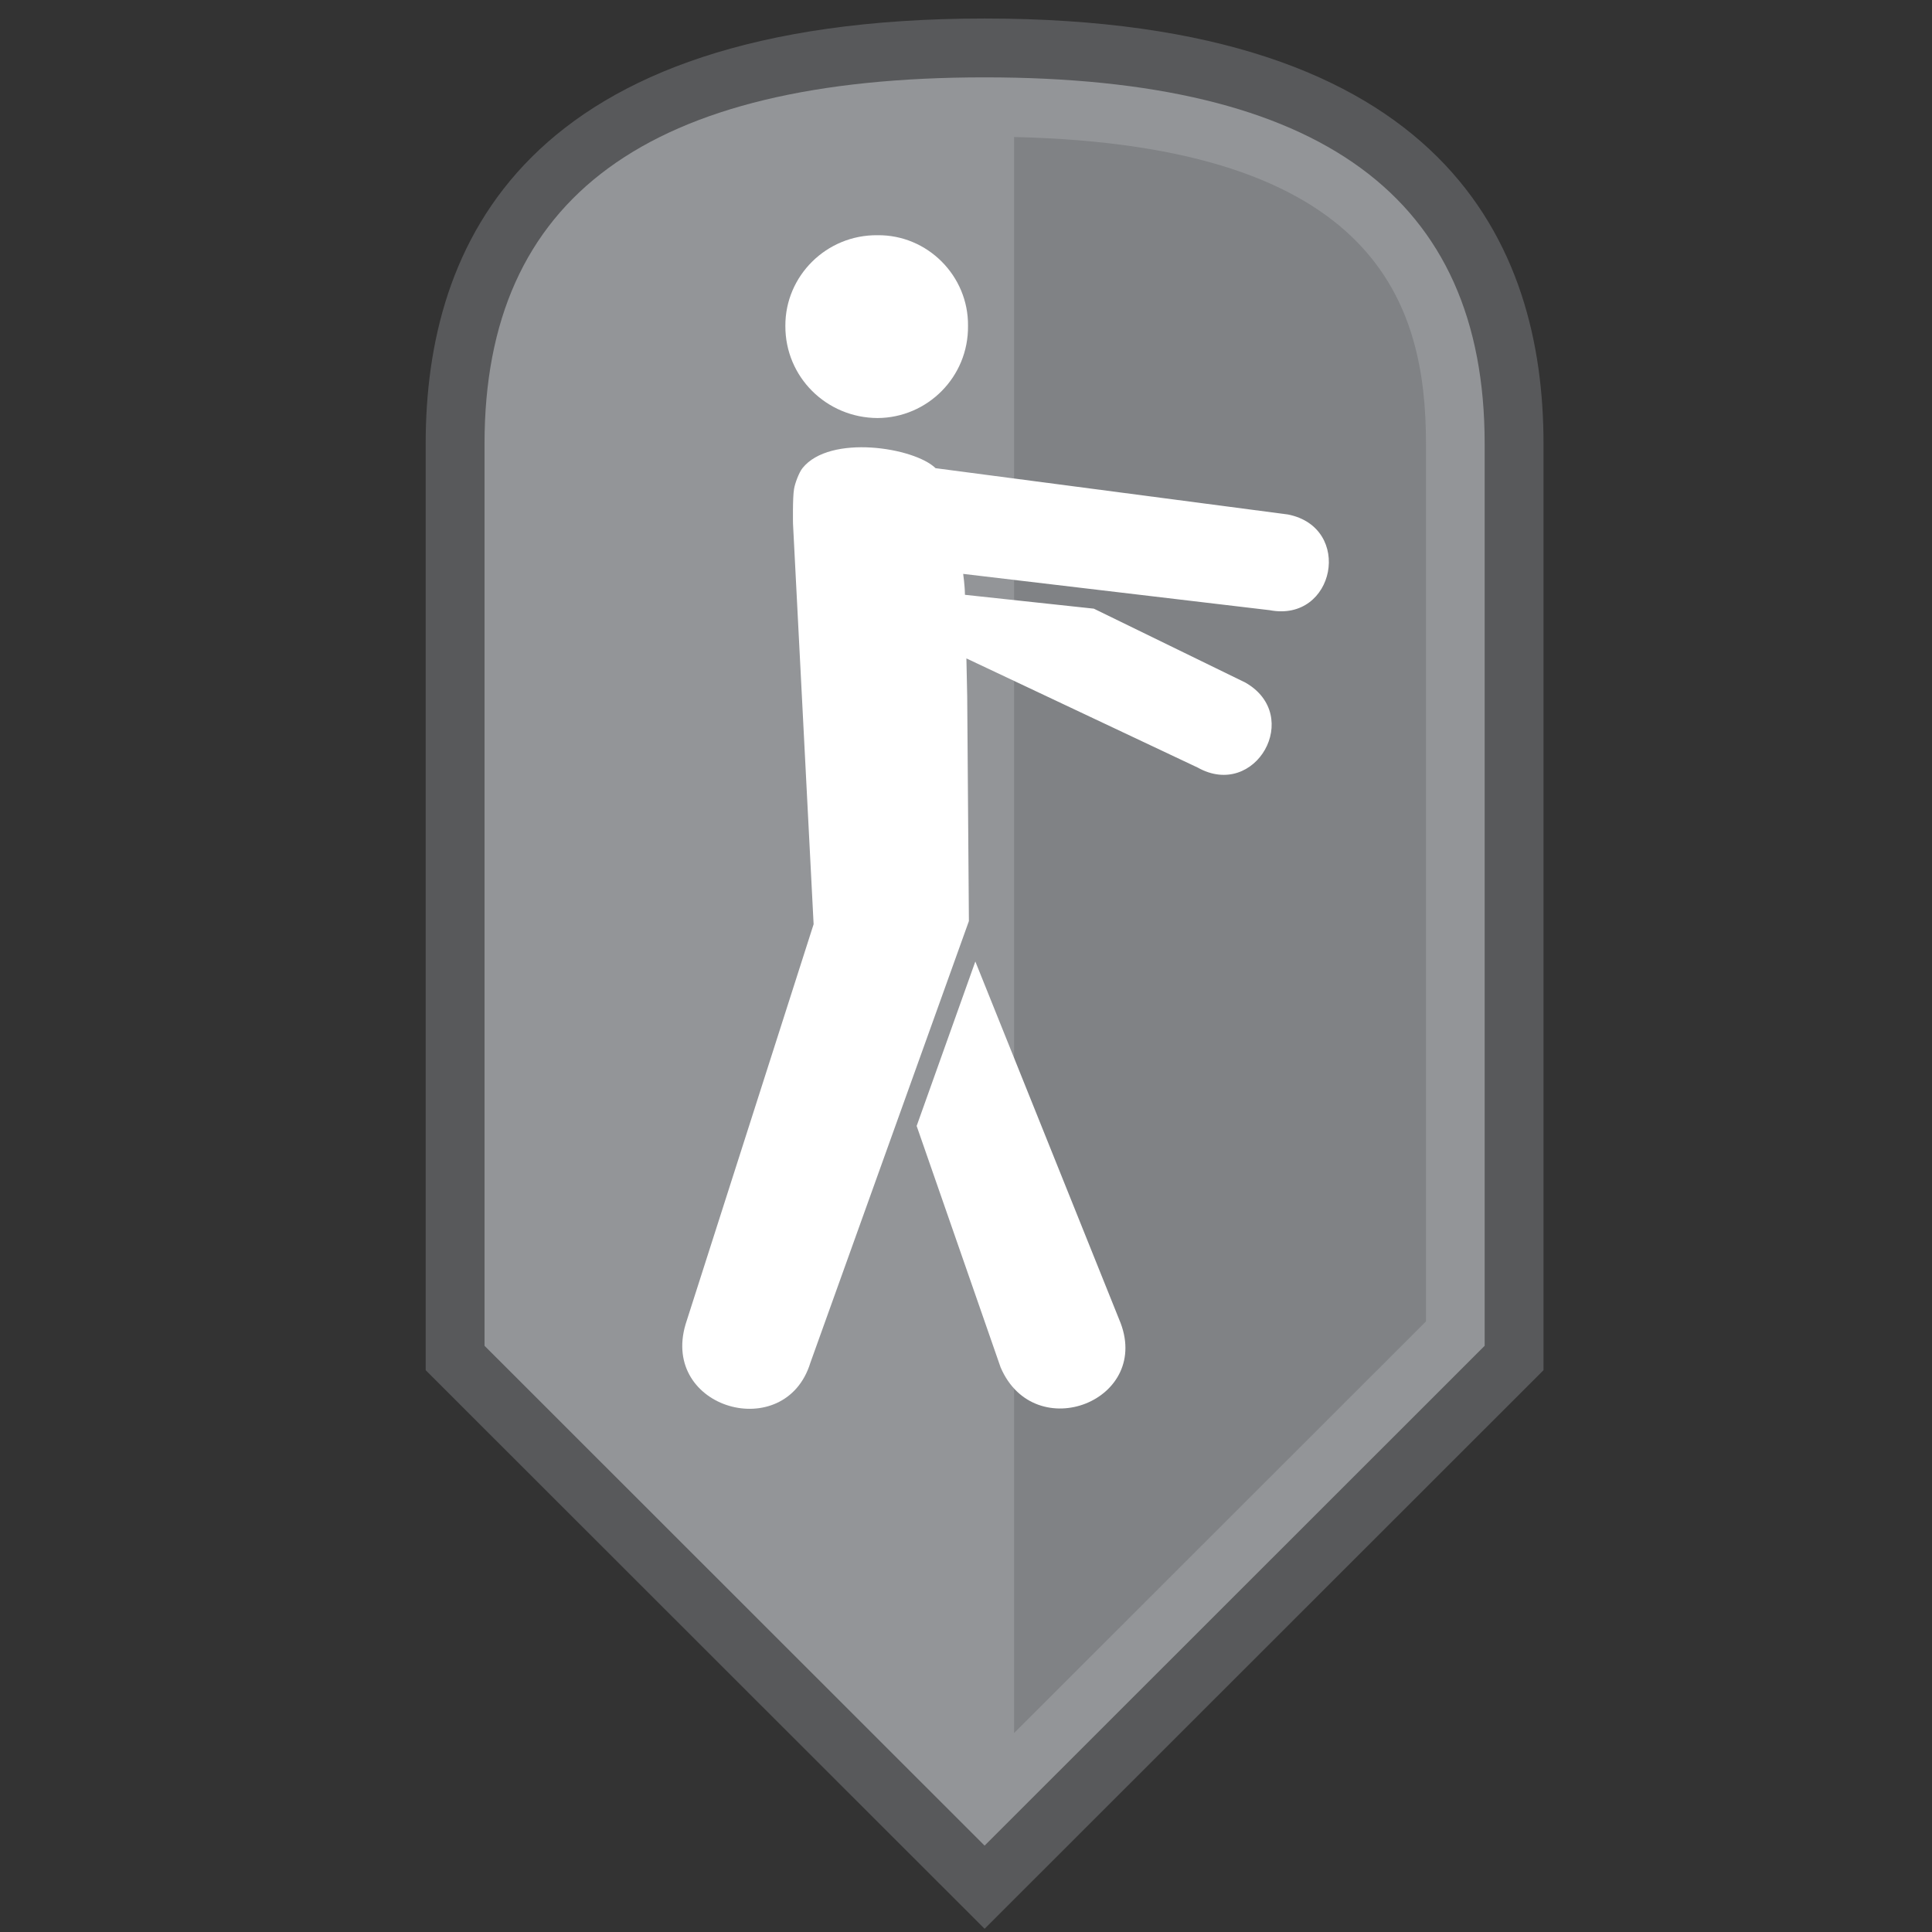 <?xml version="1.0" encoding="utf-8"?>
<!-- Generator: Adobe Illustrator 15.0.2, SVG Export Plug-In . SVG Version: 6.00 Build 0)  -->
<!DOCTYPE svg PUBLIC "-//W3C//DTD SVG 1.1//EN" "http://www.w3.org/Graphics/SVG/1.1/DTD/svg11.dtd">
<svg version="1.1" id="Layer_1" xmlns="http://www.w3.org/2000/svg" xmlns:xlink="http://www.w3.org/1999/xlink" x="0px" y="0px"
	 width="24px" height="24px" viewBox="0 0 24 24" enable-background="new 0 0 24 24" xml:space="preserve">
<rect x="0" y="0" width="24" height="24" fill="#333333" stroke="none"/>
<path fill="#58595B" d="M12.231,0.23c-5.739,0-6.943,2.824-6.943,5.279v11.512l6.943,6.939l6.943-6.939V5.51
	C19.175,3.054,17.971,0.23,12.231,0.23"/>
<path fill="#939598" d="M6.019,16.718V5.51c0-3.06,2.033-4.549,6.212-4.549s6.212,1.489,6.212,4.549v11.208l-6.212,6.209
	L6.019,16.718z"/>
<path fill="#808285" d="M12.597,1.702v19.827l5.117-5.114V5.51C17.714,3.78,17.111,1.806,12.597,1.702"/>
<path fill="#FFFFFF" d="M12.025,4.048c0.007-0.62-0.503-1.133-1.124-1.126c-0.635-0.007-1.148,0.506-1.145,1.126
	c-0.003,0.635,0.51,1.142,1.145,1.145C11.521,5.19,12.032,4.683,12.025,4.048L12.025,4.048z"/>
<path fill="#FFFFFF" d="M13.902,16.389l-1.786-4.445l-0.729,2.043l1.043,2.999C12.853,17.973,14.335,17.396,13.902,16.389z"/>
<path fill="#FFFFFF" d="M15.999,6.391l-4.377-0.575c-0.264-0.258-1.313-0.425-1.653-0.001C9.925,5.87,9.875,6.005,9.864,6.074
	C9.845,6.183,9.851,6.505,9.851,6.505l0.256,4.976l-1.59,4.968c-0.314,1.054,1.239,1.492,1.55,0.479l1.969-5.486l-0.021-2.791
	c0,0-0.004-0.214-0.01-0.472l2.873,1.356c0.719,0.403,1.313-0.645,0.592-1.056l-1.882-0.918l-1.601-0.172
	c-0.001-0.045-0.003-0.076-0.004-0.089c-0.004-0.055-0.01-0.112-0.018-0.171l3.808,0.451C16.584,7.735,16.814,6.552,15.999,6.391z"
	/>
</svg>
